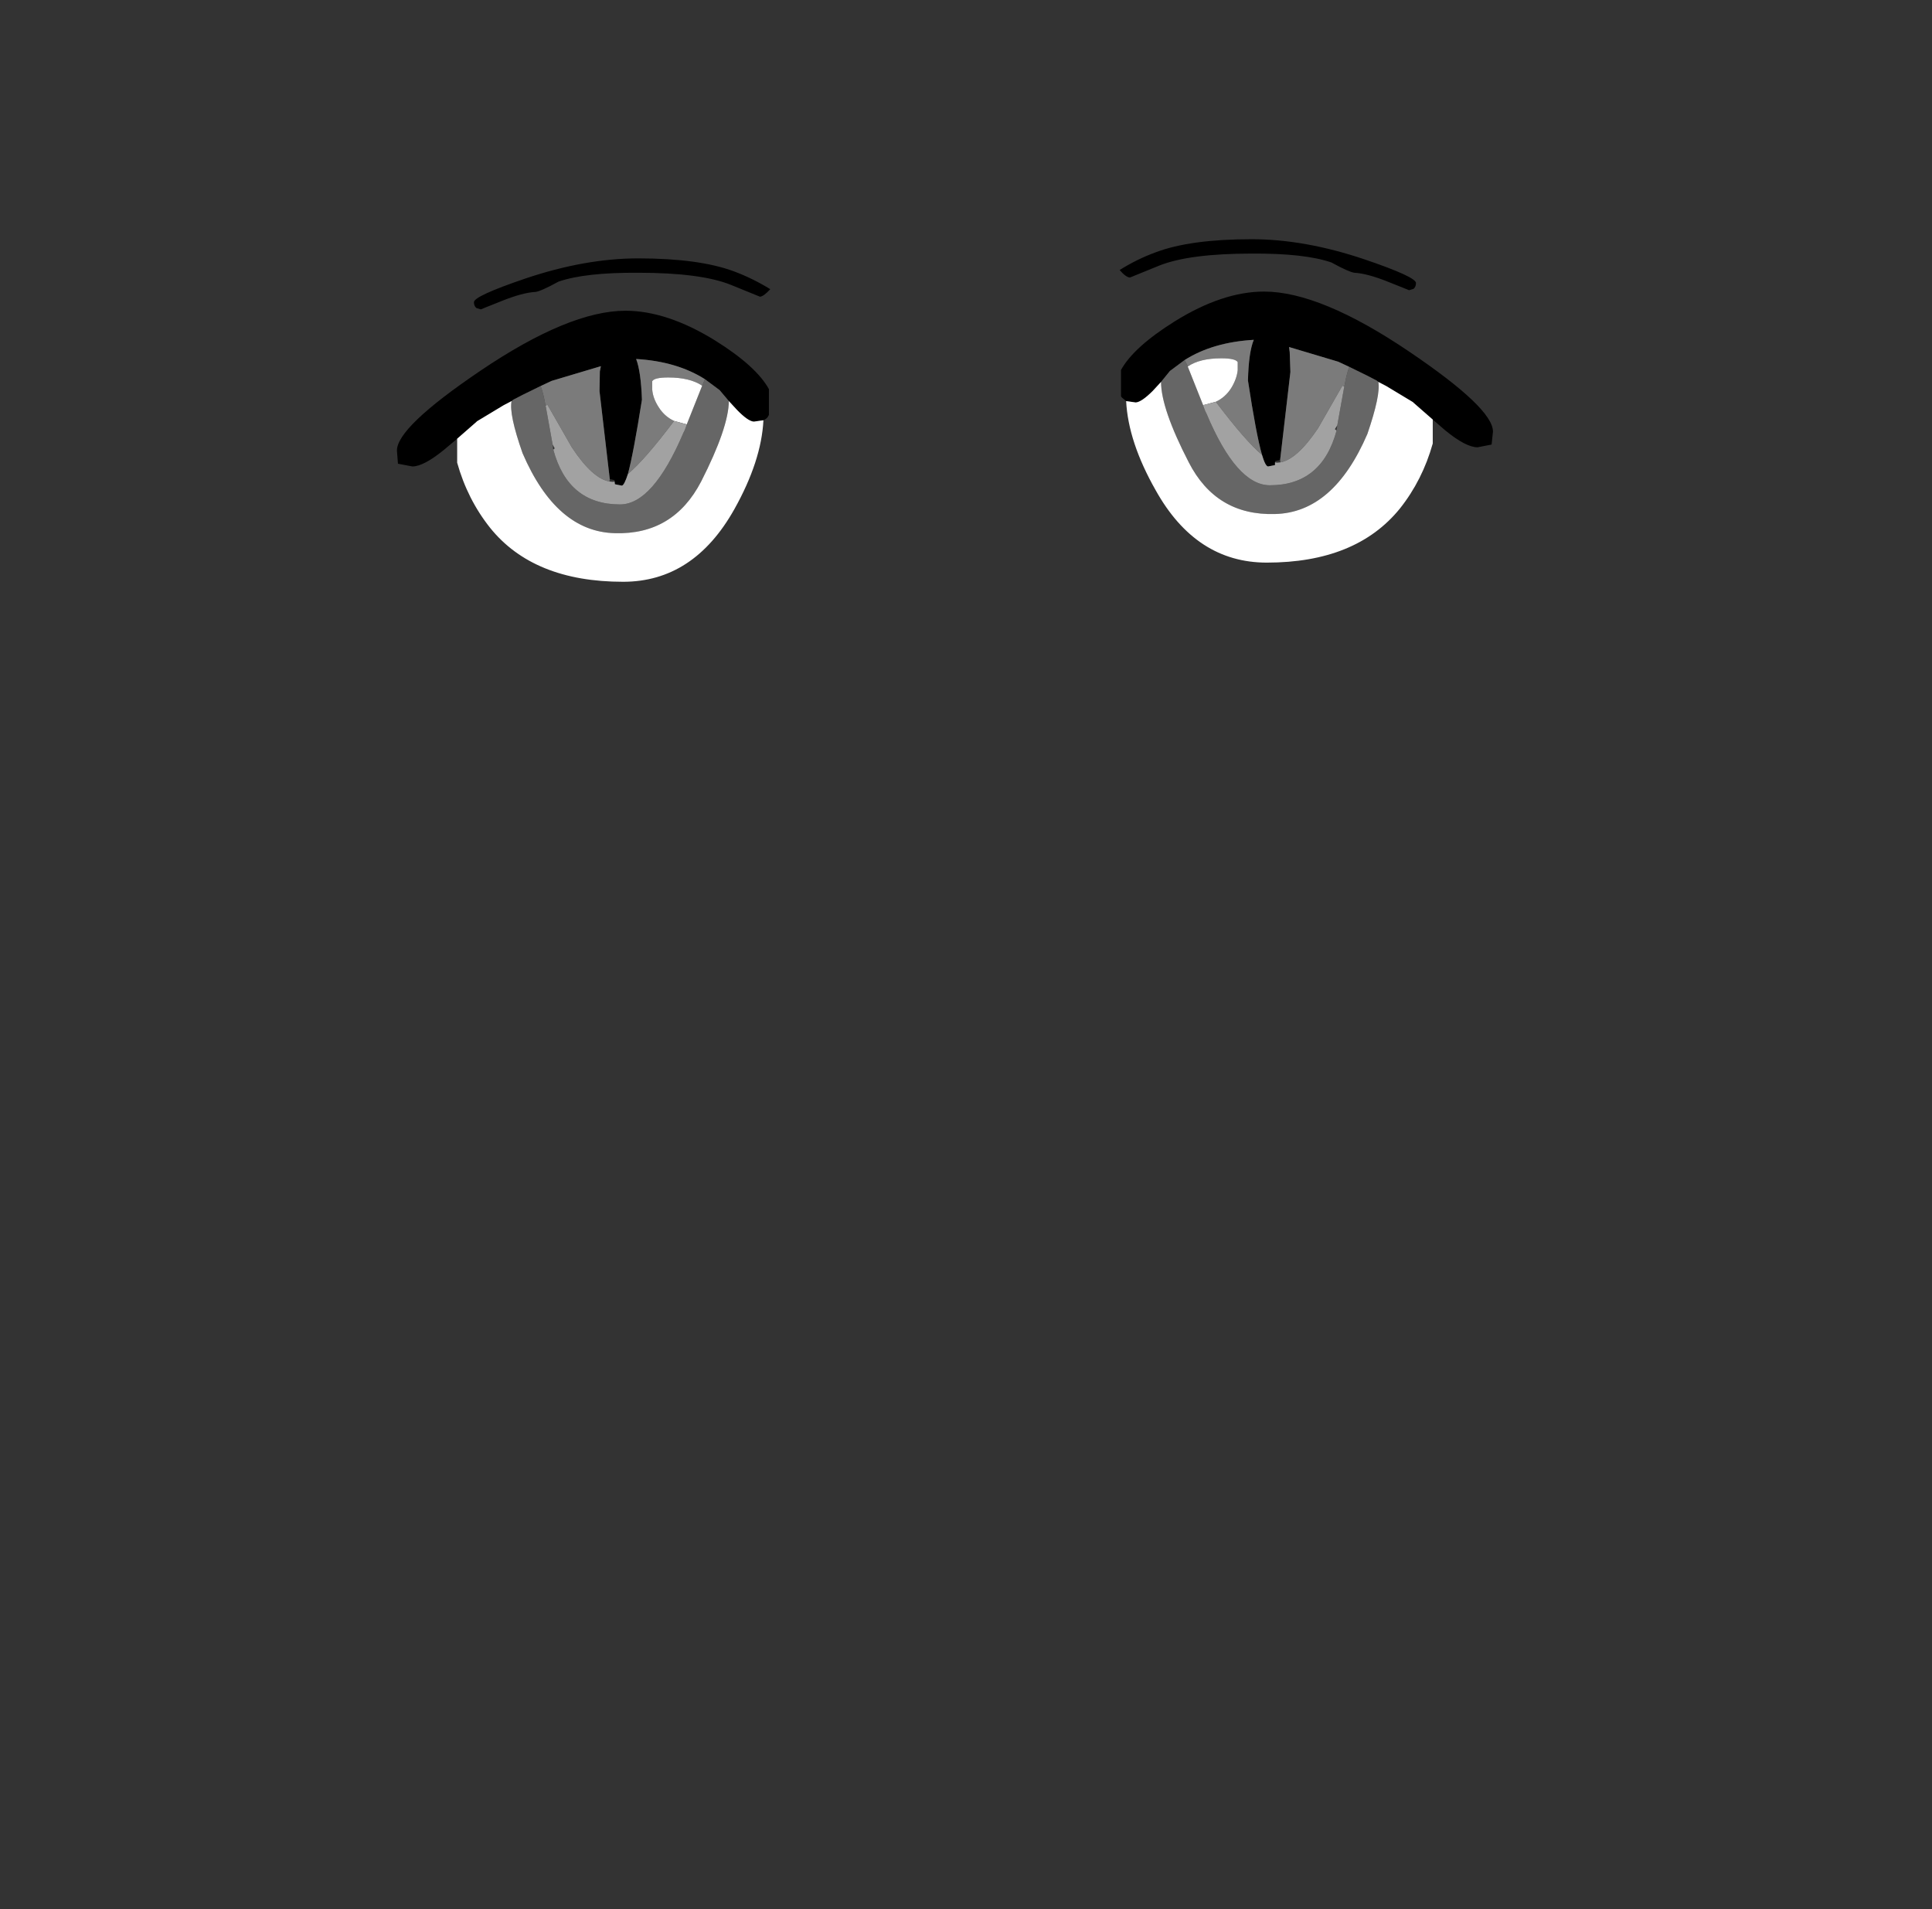 <?xml version="1.0" encoding="UTF-8" standalone="no"?>
<svg xmlns:xlink="http://www.w3.org/1999/xlink" height="278.95px" width="282.3px" xmlns="http://www.w3.org/2000/svg">
  <rect width="100%" height="100%" fill="#333333" stroke="none"/>
  <g transform="matrix(1, 0, 0, 1, 122.85, 260.35)">
    <use height="50.05" transform="matrix(1.0, 0.0, 0.0, 1.0, -64.85, -225.4)" width="160.15" xlink:href="#shape0"/>
  </g>
  <defs>
    <g id="shape0" transform="matrix(1, 0, 0, 1, 64.85, 225.4)">
      <path d="M46.05 -223.5 Q51.1 -225.4 60.05 -225.4 67.8 -225.4 76.55 -222.45 84.05 -219.9 84.05 -219.0 84.05 -218.45 83.7 -218.15 L83.05 -217.95 80.05 -219.15 Q76.95 -220.4 75.05 -220.5 74.25 -220.6 71.7 -222.0 67.8 -223.35 60.05 -223.3 50.95 -223.3 46.55 -221.55 L42.25 -219.8 Q41.65 -219.85 40.75 -220.9 43.3 -222.5 46.05 -223.5 M61.55 -193.9 Q60.7 -196.85 59.5 -204.75 59.6 -208.9 60.35 -210.7 54.35 -210.35 50.25 -207.75 L48.1 -206.15 46.8 -204.55 45.6 -203.25 Q43.95 -201.6 43.1 -201.55 L41.7 -201.75 41.1 -202.25 40.95 -202.45 40.95 -202.5 40.95 -206.3 Q42.8 -209.65 48.8 -213.4 55.8 -217.75 61.85 -217.75 70.1 -217.75 83.1 -208.95 95.3 -200.7 95.3 -197.3 L95.1 -195.4 93.05 -195.0 Q91.35 -195.0 88.35 -197.45 L86.5 -199.05 83.7 -201.5 83.6 -201.6 79.7 -203.95 78.55 -204.55 78.3 -204.75 76.95 -205.45 74.3 -206.75 Q73.45 -207.15 72.7 -207.5 L65.5 -209.65 65.6 -208.9 65.7 -206.0 64.2 -193.15 63.5 -193.0 63.45 -192.8 63.45 -192.4 62.45 -192.2 Q62.05 -192.2 61.55 -193.9 M-44.6 -217.7 Q-46.5 -217.6 -49.6 -216.35 L-52.6 -215.15 -53.25 -215.35 Q-53.6 -215.65 -53.6 -216.2 -53.6 -217.1 -46.1 -219.65 -37.35 -222.6 -29.6 -222.6 -20.7 -222.6 -15.6 -220.7 -12.9 -219.7 -10.3 -218.1 -11.25 -217.05 -11.8 -217.0 L-16.1 -218.75 Q-20.5 -220.5 -29.6 -220.5 -37.35 -220.55 -41.25 -219.2 -43.8 -217.8 -44.6 -217.7 M-48.1 -201.75 L-49.25 -201.15 -53.15 -198.8 -53.25 -198.7 -56.05 -196.25 -57.95 -194.65 Q-60.95 -192.2 -62.6 -192.2 L-64.7 -192.6 -64.85 -194.5 Q-64.9 -197.9 -52.7 -206.15 -39.7 -214.95 -31.45 -214.95 -25.4 -214.95 -18.35 -210.6 -12.35 -206.85 -10.5 -203.5 L-10.5 -199.7 -10.55 -199.65 -10.65 -199.45 Q-10.85 -199.15 -11.3 -198.95 L-12.7 -198.75 Q-13.55 -198.8 -15.15 -200.45 L-16.35 -201.75 -17.7 -203.35 -19.85 -204.95 Q-23.95 -207.55 -29.9 -207.9 -29.2 -206.1 -29.05 -201.95 -30.3 -194.05 -31.1 -191.1 -31.65 -189.4 -32.0 -189.4 L-33.0 -189.6 -33.05 -190.0 -33.05 -190.2 -33.75 -190.35 -35.25 -203.2 -35.2 -206.1 -35.05 -206.85 -42.25 -204.7 -43.85 -203.95 -46.5 -202.65 -47.85 -201.95 -48.1 -201.75" fill="#000000" fill-rule="evenodd" stroke="none"/>
      <path d="M50.25 -207.75 L50.55 -207.15 50.7 -206.8 52.95 -201.15 52.95 -201.1 53.25 -200.3 53.45 -199.9 Q57.85 -189.45 62.7 -189.45 70.3 -189.45 72.45 -197.45 L72.45 -197.5 72.45 -197.65 72.5 -197.85 72.55 -198.2 73.55 -203.75 73.6 -203.9 73.6 -203.95 Q73.9 -205.7 74.3 -206.75 L76.95 -205.45 78.3 -204.75 78.55 -204.55 Q78.9 -202.65 76.95 -196.95 72.0 -185.45 63.45 -185.25 54.85 -185.0 50.85 -192.8 46.8 -200.65 46.8 -204.55 L48.1 -206.15 50.25 -207.75 M-16.35 -201.75 Q-16.4 -197.85 -20.4 -190.0 -24.45 -182.2 -33.0 -182.45 -41.55 -182.65 -46.5 -194.15 -48.5 -199.85 -48.1 -201.75 L-47.85 -201.95 -46.5 -202.65 -43.85 -203.95 Q-43.45 -202.9 -43.15 -201.15 L-43.15 -201.1 -43.1 -200.95 -42.1 -195.4 -42.05 -195.05 -42.05 -194.85 -42.0 -194.7 -42.0 -194.65 Q-39.85 -186.65 -32.25 -186.65 -27.45 -186.65 -23.0 -197.1 L-22.8 -197.5 -22.5 -198.3 -22.5 -198.35 -20.25 -204.0 -20.1 -204.35 -19.85 -204.95 -17.7 -203.35 -16.35 -201.75" fill="#666666" fill-rule="evenodd" stroke="none"/>
      <path d="M50.7 -206.8 L50.55 -207.15 50.25 -207.75 Q54.35 -210.35 60.35 -210.7 59.6 -208.9 59.5 -204.75 60.7 -196.85 61.55 -193.9 59.1 -195.95 54.8 -201.65 56.2 -202.3 57.05 -203.65 57.85 -204.95 58.0 -206.25 L58.0 -207.45 Q57.65 -208.0 55.6 -208.0 52.45 -208.0 50.7 -206.8 M74.3 -206.75 Q73.9 -205.7 73.6 -203.95 L73.3 -204.0 69.75 -197.8 Q66.7 -193.25 64.25 -192.8 L64.2 -193.15 65.7 -206.0 65.6 -208.9 65.5 -209.65 72.7 -207.5 Q73.45 -207.15 74.3 -206.75 M-43.85 -203.95 L-42.25 -204.7 -35.05 -206.85 -35.2 -206.1 -35.25 -203.2 -33.75 -190.35 -33.8 -190.0 Q-36.3 -190.45 -39.3 -195.0 L-42.85 -201.2 -43.15 -201.15 Q-43.45 -202.9 -43.85 -203.95 M-31.1 -191.1 Q-30.3 -194.05 -29.05 -201.95 -29.2 -206.1 -29.9 -207.9 -23.95 -207.55 -19.85 -204.95 L-20.1 -204.35 -20.25 -204.0 Q-22.05 -205.2 -25.2 -205.2 -27.25 -205.2 -27.55 -204.65 L-27.55 -203.45 Q-27.45 -202.15 -26.6 -200.85 -25.75 -199.5 -24.35 -198.85 -28.65 -193.15 -31.1 -191.1" fill="#7b7b7b" fill-rule="evenodd" stroke="none"/>
      <path d="M50.7 -206.8 Q52.45 -208.0 55.6 -208.0 57.65 -208.0 58.0 -207.45 L58.0 -206.25 Q57.85 -204.95 57.05 -203.65 56.2 -202.3 54.8 -201.65 L52.95 -201.15 50.7 -206.8 M46.8 -204.55 Q46.8 -200.65 50.85 -192.8 54.85 -185.0 63.45 -185.25 72.0 -185.45 76.95 -196.95 78.9 -202.65 78.55 -204.55 L79.7 -203.95 83.6 -201.6 83.7 -201.5 86.5 -199.05 86.5 -195.55 Q85.0 -190.2 81.7 -186.05 75.3 -178.15 62.25 -178.15 51.9 -178.15 46.0 -188.75 42.0 -195.8 41.7 -201.75 L43.1 -201.55 Q43.95 -201.6 45.6 -203.25 L46.8 -204.55 M-56.05 -196.25 L-53.25 -198.7 -53.15 -198.8 -49.25 -201.15 -48.1 -201.75 Q-48.5 -199.85 -46.5 -194.15 -41.55 -182.65 -33.0 -182.45 -24.45 -182.2 -20.4 -190.0 -16.4 -197.85 -16.35 -201.75 L-15.15 -200.45 Q-13.55 -198.8 -12.7 -198.75 L-11.3 -198.95 Q-11.6 -193.0 -15.55 -185.95 -21.5 -175.35 -31.8 -175.35 -44.9 -175.35 -51.25 -183.25 -54.55 -187.4 -56.05 -192.75 L-56.05 -196.25 M-22.55 -198.35 L-24.35 -198.85 Q-25.75 -199.5 -26.6 -200.85 -27.45 -202.15 -27.55 -203.45 L-27.55 -204.65 Q-27.25 -205.2 -25.2 -205.2 -22.05 -205.2 -20.25 -204.0 L-22.5 -198.35 -22.55 -198.35" fill="#ffffff" fill-rule="evenodd" stroke="none"/>
      <path d="M54.8 -201.65 Q59.1 -195.95 61.55 -193.9 62.05 -192.2 62.45 -192.2 L63.45 -192.4 63.45 -192.8 63.75 -192.75 64.25 -192.8 Q66.7 -193.25 69.75 -197.8 L73.3 -204.0 73.6 -203.9 73.55 -203.75 72.55 -198.2 72.2 -197.65 72.45 -197.45 Q70.3 -189.45 62.7 -189.45 57.85 -189.45 53.45 -199.9 L53.25 -200.3 52.95 -201.1 52.95 -201.15 54.8 -201.65 M-33.05 -190.0 L-33.0 -189.6 -32.0 -189.4 Q-31.65 -189.4 -31.1 -191.1 -28.65 -193.15 -24.35 -198.85 L-22.55 -198.35 -22.5 -198.3 -22.8 -197.5 -23.0 -197.1 Q-27.45 -186.65 -32.25 -186.65 -39.85 -186.65 -42.0 -194.65 L-41.8 -194.85 -42.1 -195.4 -43.1 -200.95 -43.15 -201.1 -42.85 -201.2 -39.3 -195.0 Q-36.3 -190.45 -33.8 -190.0 L-33.3 -189.95 -33.05 -190.0" fill="#a2a2a2" fill-rule="evenodd" stroke="none"/>
    </g>
  </defs>
</svg>
